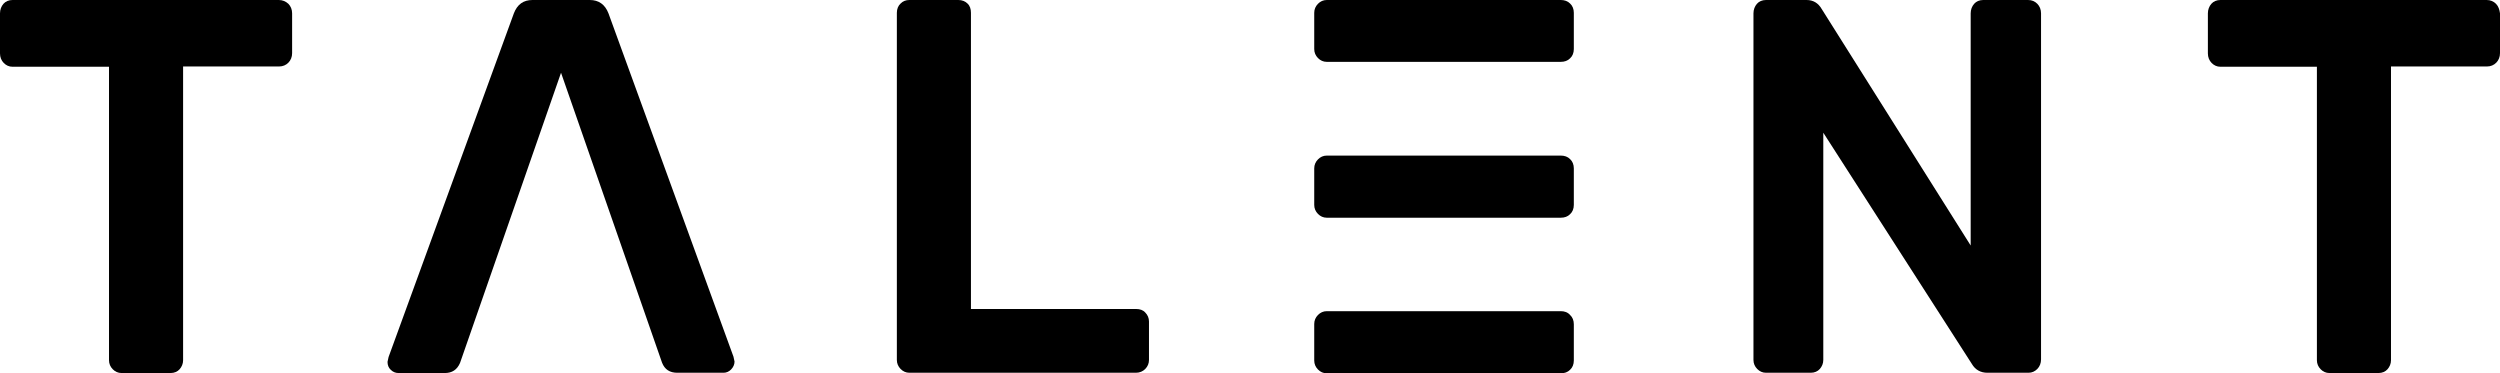<svg width="221" height="33" viewBox="0 0 221 33" fill="none" xmlns="http://www.w3.org/2000/svg">
<path d="M24.645 0H1.107C0.778 0 0.495 0.12 0.306 0.337C0.118 0.554 0 0.843 0 1.18V4.721C0 5.058 0.118 5.347 0.33 5.564C0.542 5.781 0.801 5.901 1.107 5.901H9.636V31.844C9.636 32.157 9.754 32.422 9.966 32.639C10.178 32.855 10.437 32.976 10.744 32.976H15.079C15.409 32.976 15.691 32.855 15.88 32.639C16.068 32.422 16.186 32.157 16.186 31.844V5.877H24.668C24.998 5.877 25.281 5.757 25.493 5.54C25.705 5.323 25.823 5.034 25.823 4.697V1.18C25.823 0.843 25.705 0.554 25.493 0.337C25.257 0.12 24.974 0 24.645 0Z" fill="#000000"/>
<path d="M53.789 1.18C53.483 0.385 52.917 0 52.14 0H47.074C46.273 0 45.731 0.385 45.425 1.18L34.352 31.555L34.257 31.988C34.257 32.277 34.352 32.518 34.54 32.687C34.729 32.88 34.964 32.976 35.223 32.976H39.323C39.959 32.976 40.407 32.687 40.666 32.085L49.595 6.431L58.525 32.061C58.761 32.663 59.208 32.952 59.868 32.952H63.968C64.203 32.952 64.439 32.855 64.627 32.663C64.816 32.47 64.933 32.229 64.933 31.964L64.839 31.531L53.789 1.18Z" fill="#000000"/>
<path d="M100.44 27.315H85.832V1.132C85.832 0.795 85.738 0.506 85.526 0.313C85.337 0.12 85.054 0 84.725 0H80.389C80.083 0 79.824 0.096 79.612 0.313C79.4 0.506 79.282 0.795 79.282 1.132V31.82C79.282 32.133 79.4 32.398 79.612 32.615C79.824 32.831 80.083 32.952 80.389 32.952H100.416C100.746 32.952 101.029 32.831 101.241 32.615C101.453 32.398 101.57 32.133 101.57 31.82V28.423C101.57 28.11 101.453 27.845 101.241 27.628C101.052 27.412 100.769 27.315 100.44 27.315Z" fill="#000000"/>
<path d="M179.274 0H175.316C174.986 0 174.703 0.12 174.515 0.337C174.326 0.554 174.208 0.843 174.208 1.18V21.703L161.038 0.795C160.732 0.265 160.284 0 159.695 0H156.114C155.784 0 155.501 0.12 155.313 0.337C155.124 0.554 155.006 0.843 155.006 1.18V31.82C155.006 32.133 155.124 32.398 155.336 32.615C155.548 32.831 155.807 32.952 156.114 32.952H160.072C160.402 32.952 160.684 32.831 160.873 32.615C161.061 32.398 161.179 32.133 161.179 31.82V11.731L174.303 32.157C174.609 32.687 175.08 32.952 175.693 32.952H179.321C179.627 32.952 179.886 32.831 180.099 32.615C180.311 32.398 180.428 32.109 180.428 31.771V1.18C180.428 0.843 180.311 0.554 180.099 0.337C179.886 0.12 179.627 0 179.274 0Z" fill="#000000"/>
<path d="M220.647 0.337C220.435 0.12 220.152 0 219.822 0H196.285C195.955 0 195.672 0.12 195.484 0.337C195.295 0.554 195.177 0.843 195.177 1.18V4.721C195.177 5.058 195.295 5.347 195.507 5.564C195.719 5.781 195.978 5.901 196.285 5.901H204.814V31.844C204.814 32.157 204.932 32.422 205.144 32.639C205.356 32.855 205.615 32.976 205.921 32.976H210.256C210.586 32.976 210.869 32.855 211.057 32.639C211.246 32.422 211.364 32.157 211.364 31.844V5.877H219.846C220.175 5.877 220.458 5.757 220.67 5.54C220.882 5.323 221 5.034 221 4.697V1.18C220.953 0.843 220.859 0.554 220.647 0.337Z" fill="#000000"/>
<path d="M137.972 27.508H117.286C116.979 27.508 116.72 27.628 116.508 27.845C116.296 28.062 116.178 28.327 116.178 28.64V31.868C116.178 32.181 116.296 32.446 116.508 32.663C116.72 32.88 116.979 33 117.286 33H137.972C138.302 33 138.584 32.904 138.796 32.687C139.009 32.494 139.126 32.205 139.126 31.868V28.664C139.126 28.327 139.009 28.038 138.796 27.845C138.584 27.604 138.302 27.508 137.972 27.508Z" fill="#000000"/>
<path d="M137.972 0H117.286C116.979 0 116.72 0.12 116.508 0.337C116.296 0.554 116.178 0.819 116.178 1.132V4.336C116.178 4.649 116.296 4.914 116.508 5.131C116.72 5.347 116.979 5.468 117.286 5.468H137.972C138.302 5.468 138.584 5.372 138.796 5.155C139.009 4.962 139.126 4.673 139.126 4.336V1.132C139.126 0.795 139.009 0.506 138.796 0.313C138.584 0.096 138.302 0 137.972 0Z" fill="#000000"/>
<path d="M137.972 13.754H117.286C116.979 13.754 116.72 13.874 116.508 14.091C116.296 14.308 116.178 14.573 116.178 14.886V18.114C116.178 18.427 116.296 18.692 116.508 18.909C116.72 19.125 116.979 19.246 117.286 19.246H137.972C138.302 19.246 138.584 19.15 138.796 18.933C139.009 18.74 139.126 18.451 139.126 18.114V14.886C139.126 14.549 139.009 14.26 138.796 14.067C138.584 13.85 138.302 13.754 137.972 13.754Z" fill="#000000"/>
</svg>